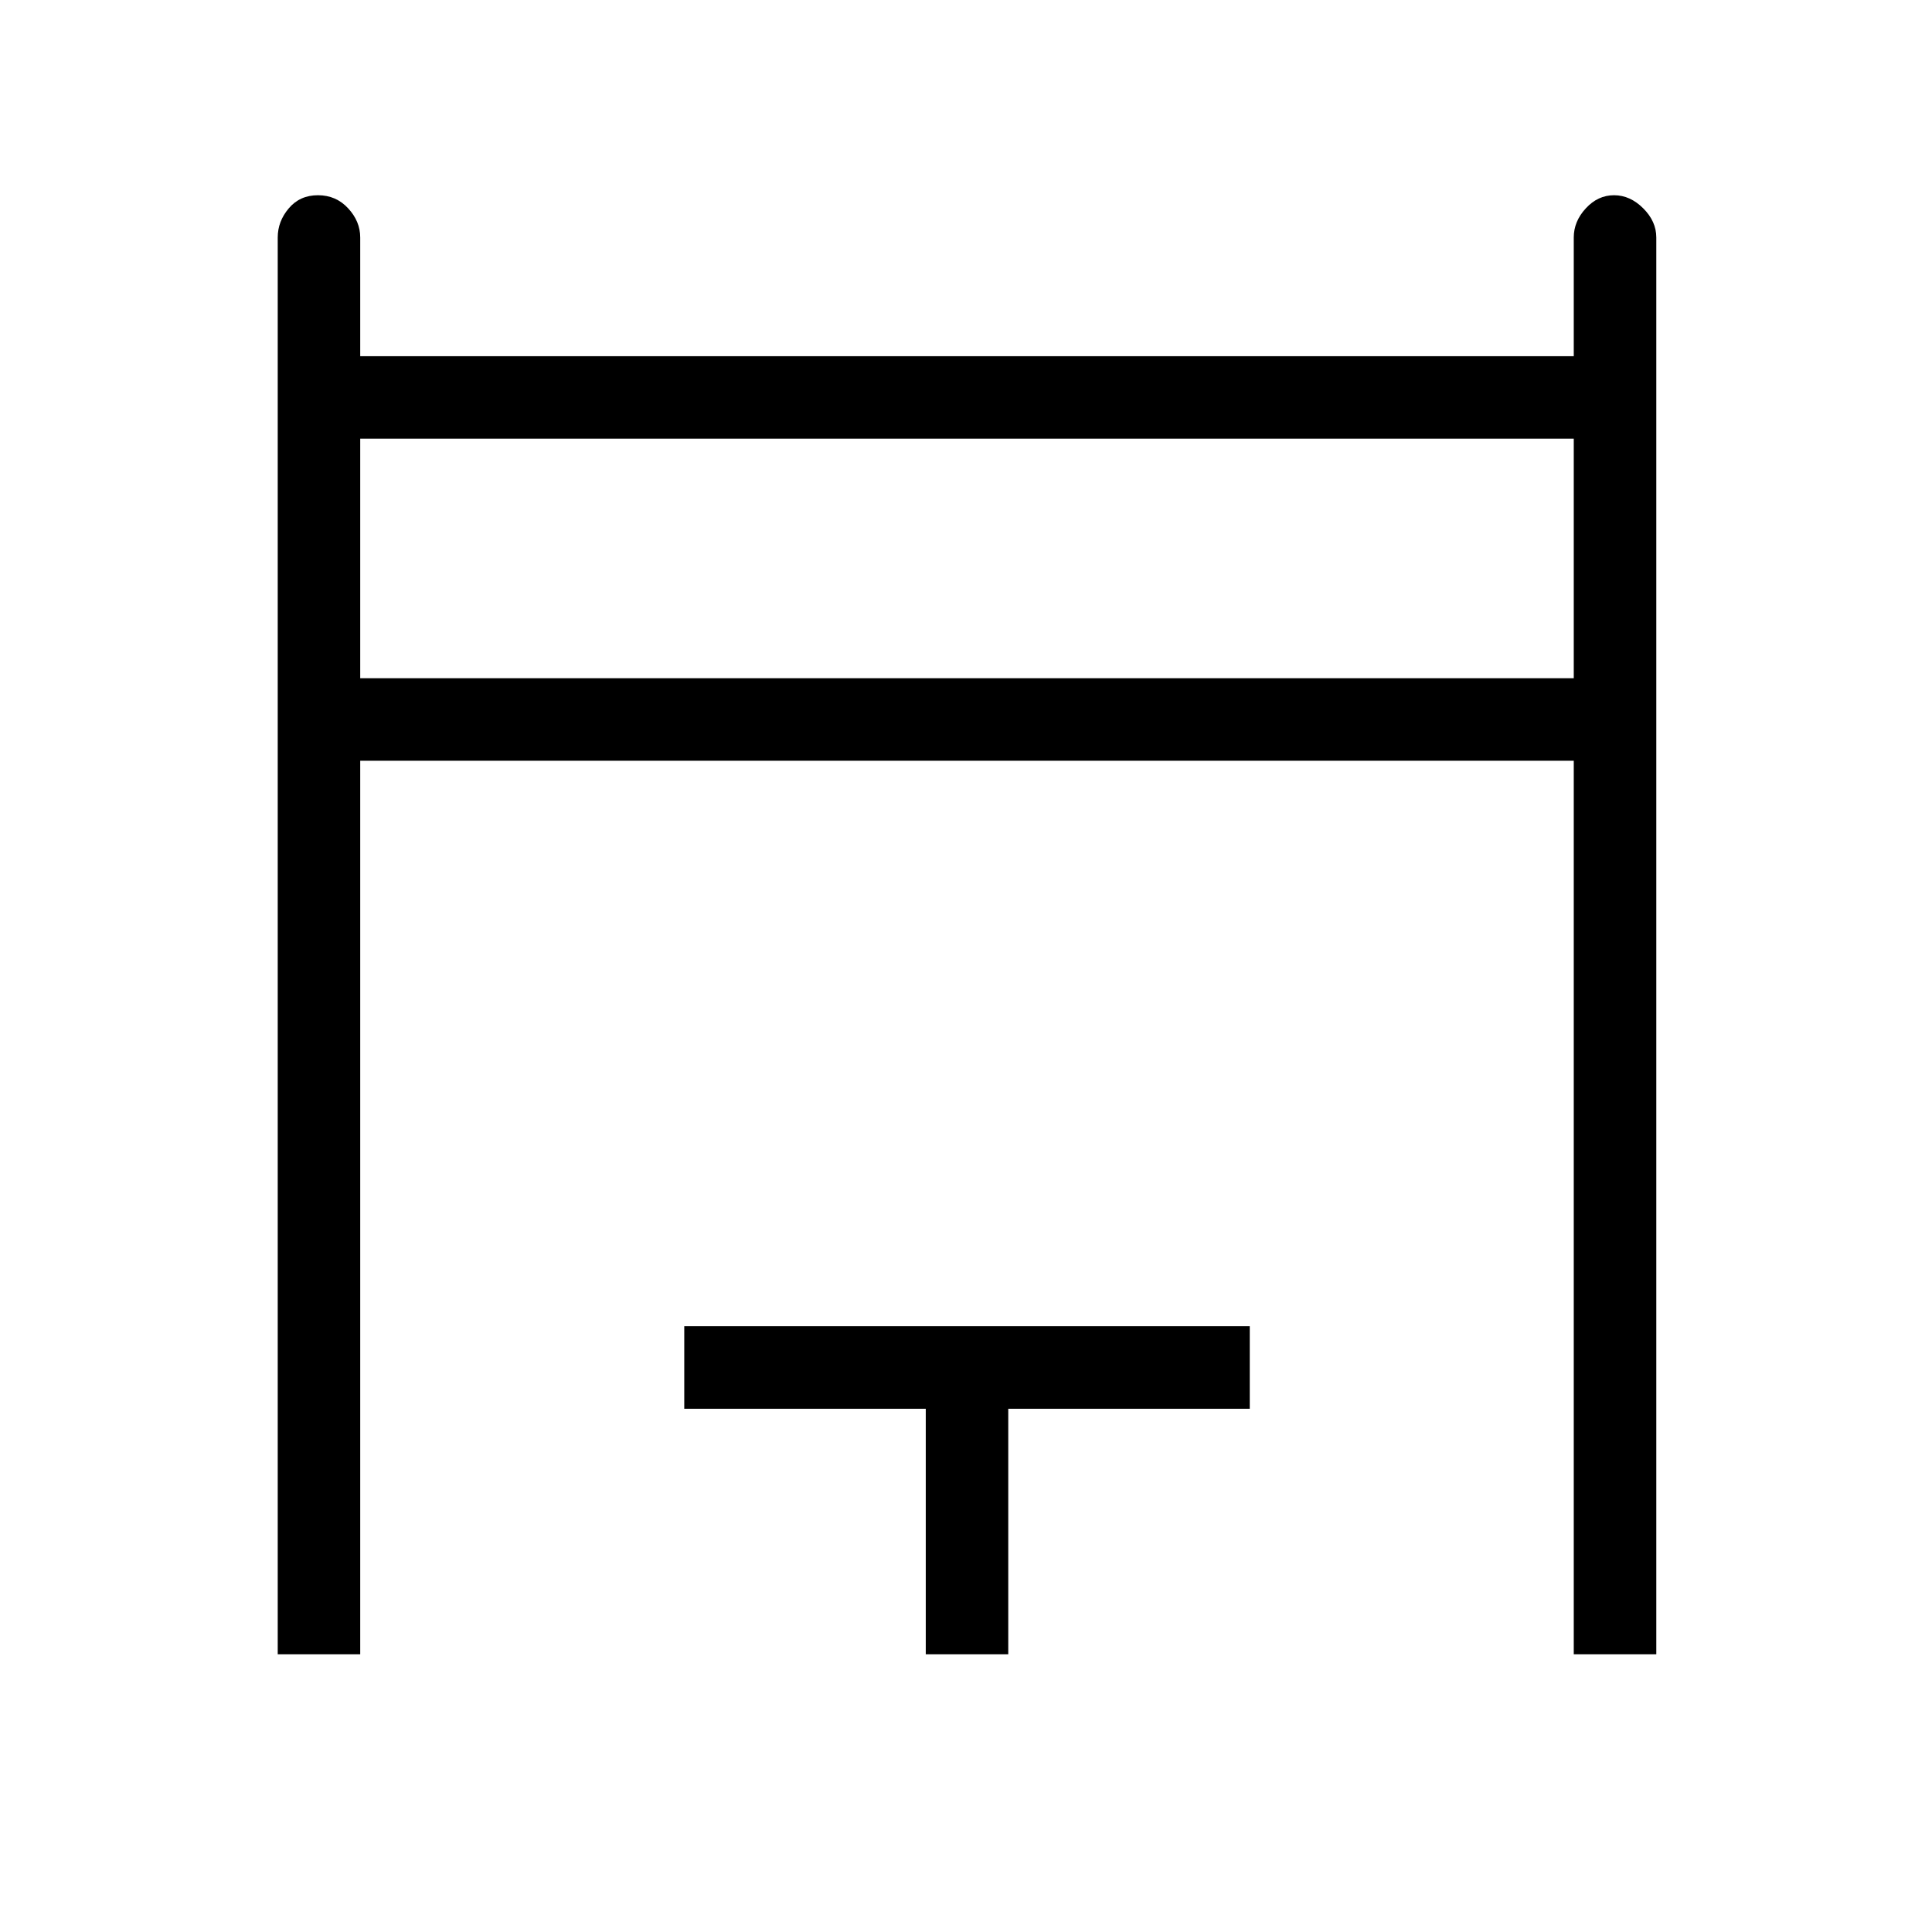 <svg xmlns="http://www.w3.org/2000/svg" height="40" width="40"><path d="M5.75 34.25V4.917q0-.334.229-.604.229-.271.604-.271t.625.271q.25.27.25.604v2.458h25.125V4.917q0-.334.25-.604.25-.271.584-.271.333 0 .604.271.271.27.271.604V34.25h-1.709v-18.5H7.458v18.5Zm1.708-20.208h25.125V9.083H7.458ZM19.167 34.25v-5.083h-5v-1.709h11.708v1.709h-5v5.083ZM7.458 9.083h25.125Z"/></svg>